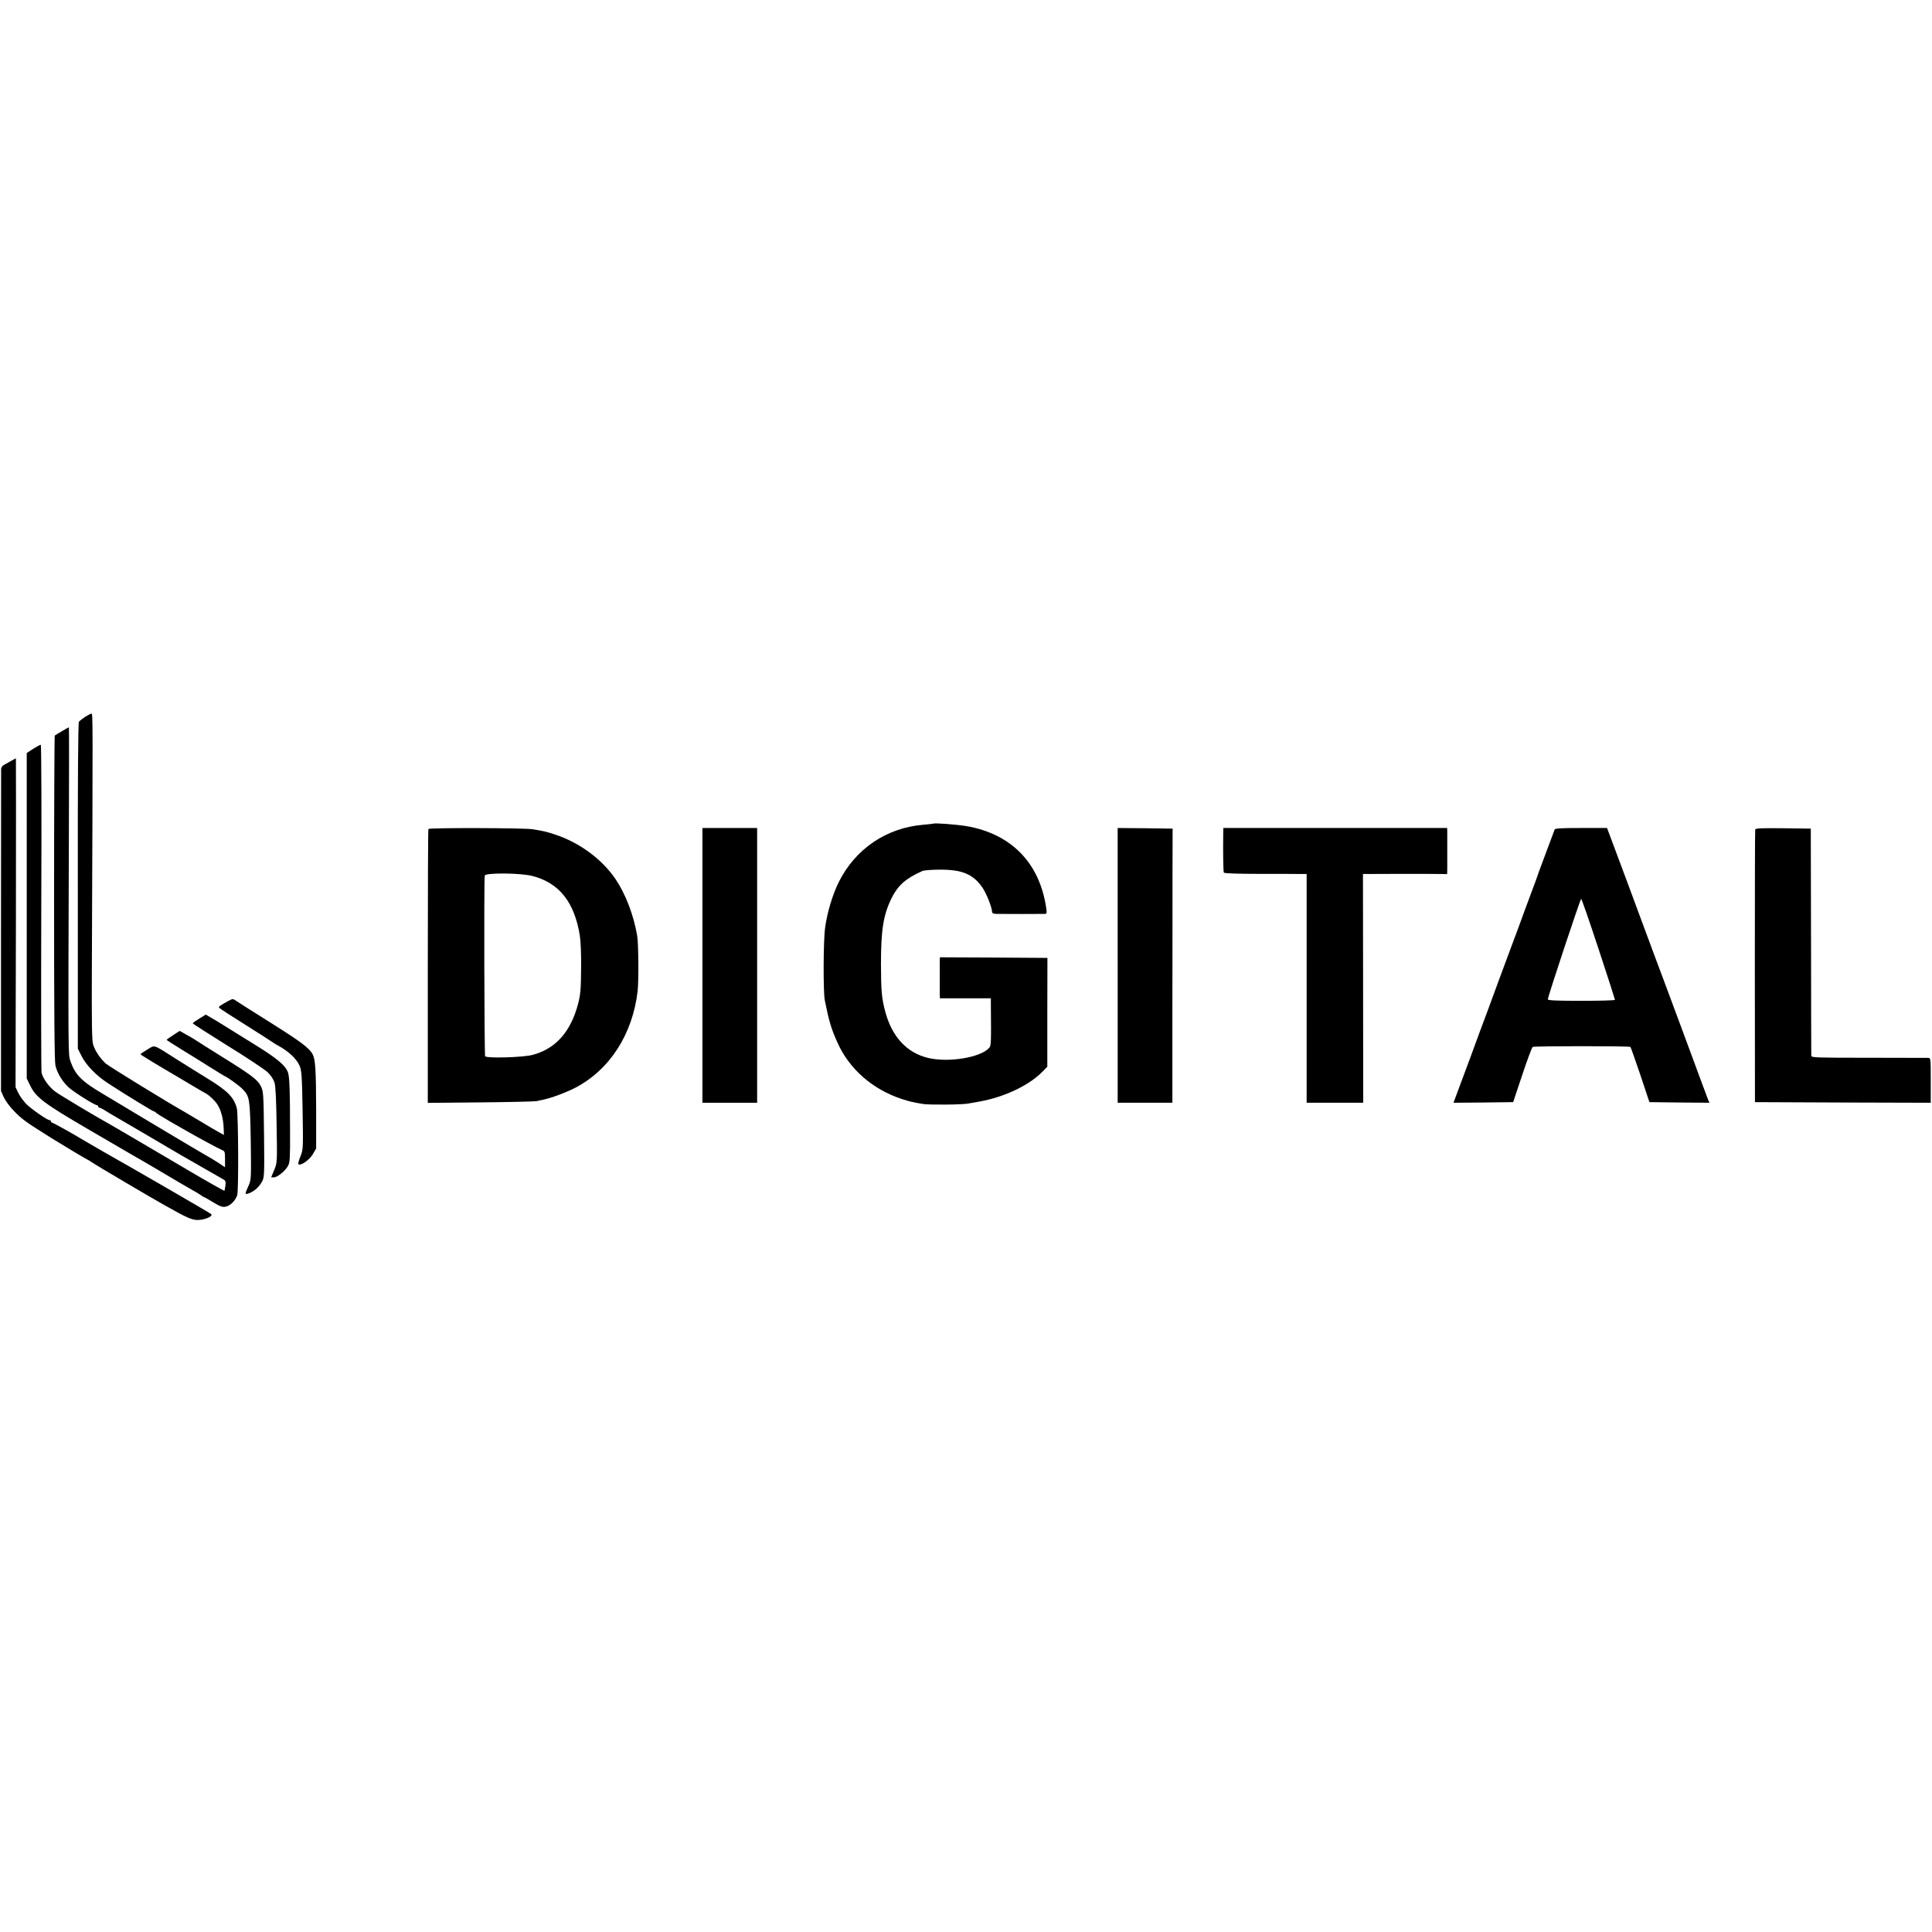 <?xml version="1.0" standalone="no"?>
<!DOCTYPE svg PUBLIC "-//W3C//DTD SVG 20010904//EN"
 "http://www.w3.org/TR/2001/REC-SVG-20010904/DTD/svg10.dtd">
<svg version="1.0" xmlns="http://www.w3.org/2000/svg"
 width="1554pt" height="1554pt" viewBox="0 0 1554 1554"
 preserveAspectRatio="xMidYMid meet">
<g transform="translate(0,1554) scale(0.1,-0.1)"
fill="#000000" stroke="none">
<path d="M685 9774 c-22 -15 -44 -32 -50 -39 -7 -8 -10 -462 -9 -1321 l0
-1309 30 -59 c36 -73 119 -159 214 -220 146 -95 361 -226 369 -226 5 0 11 -4
13 -8 2 -4 54 -37 116 -73 62 -35 120 -69 130 -74 73 -43 266 -147 287 -155
23 -9 25 -14 25 -74 l0 -65 -57 38 c-32 21 -70 44 -86 52 -15 8 -206 121 -425
252 -218 131 -406 244 -417 250 -171 101 -221 153 -259 263 -18 54 -18 28 -12
1822 2 474 2 862 0 862 -4 0 -104 -59 -114 -67 -2 -2 -5 -590 -5 -1306 0 -949
3 -1314 11 -1348 15 -62 55 -128 106 -175 41 -38 210 -144 229 -144 5 0 9 -4
9 -10 0 -5 5 -10 10 -10 6 0 29 -11 51 -26 22 -14 55 -33 72 -43 18 -10 136
-79 262 -153 127 -75 246 -145 265 -156 202 -115 338 -193 351 -201 13 -7 16
-19 12 -48 -3 -21 -6 -39 -8 -41 -2 -2 -155 84 -305 173 -14 8 -95 56 -180
106 -85 50 -162 95 -170 100 -24 15 -222 130 -260 152 -126 70 -403 236 -442
264 -53 38 -105 110 -114 157 -3 18 -4 618 -2 1334 3 731 1 1302 -4 1302 -5 0
-32 -15 -61 -33 l-52 -34 0 -1309 0 -1309 28 -57 c46 -95 113 -145 461 -348
175 -102 335 -195 355 -207 21 -11 128 -74 237 -138 109 -65 219 -129 244
-143 25 -13 57 -33 72 -43 14 -11 28 -19 31 -19 3 0 35 -18 72 -41 55 -33 74
-40 100 -35 37 7 78 48 93 92 12 36 9 651 -3 699 -23 89 -74 141 -241 243 -66
40 -175 109 -244 152 -195 124 -171 116 -235 78 -30 -18 -55 -35 -55 -38 0 -4
138 -88 296 -180 24 -14 80 -47 126 -75 46 -27 88 -52 93 -54 26 -10 86 -65
105 -97 28 -44 46 -113 49 -186 l2 -57 -40 22 c-22 12 -89 51 -148 87 -59 35
-117 69 -128 76 -134 75 -609 367 -634 389 -43 39 -85 100 -101 150 -11 32
-13 162 -11 635 8 2001 8 2030 -3 2030 -6 0 -29 -12 -51 -26z"/>
<path d="M90 9420 c-19 -11 -45 -25 -57 -32 -13 -6 -23 -21 -24 -32 0 -12 0
-599 -1 -1306 l0 -1285 21 -48 c12 -27 48 -77 81 -111 65 -68 99 -92 305 -221
85 -53 289 -175 293 -175 2 0 16 -8 30 -19 26 -18 479 -286 587 -346 176 -99
216 -117 263 -118 59 0 130 30 110 48 -10 9 -647 378 -868 502 -56 32 -144 83
-160 93 -66 41 -244 140 -251 140 -5 0 -9 5 -9 10 0 6 -5 10 -11 10 -19 0
-142 86 -186 128 -22 23 -52 63 -65 89 l-23 48 3 1323 c1 727 1 1322 0 1322
-2 0 -19 -9 -38 -20z"/>
<path d="M7508 8915 c-2 -1 -39 -5 -83 -9 -296 -25 -545 -194 -679 -462 -49
-99 -93 -245 -109 -365 -15 -103 -16 -515 -3 -584 34 -170 53 -233 103 -343
94 -210 281 -374 514 -451 68 -22 85 -26 174 -41 52 -8 321 -6 365 4 14 2 54
10 90 16 201 36 402 132 509 244 l35 36 0 437 1 438 -433 3 -432 2 -1 -35 c0
-19 0 -73 0 -120 0 -47 0 -105 0 -130 l1 -45 205 0 205 0 0 -42 c3 -334 2
-339 -15 -358 -70 -77 -329 -119 -492 -79 -171 42 -290 172 -343 374 -29 111
-33 162 -34 380 0 275 19 396 86 532 51 102 113 157 247 217 13 6 78 11 145
11 176 0 264 -37 338 -144 32 -46 78 -162 78 -198 0 -8 12 -13 33 -14 46 -1
368 -1 391 0 16 1 17 6 11 49 -53 361 -281 595 -641 657 -77 13 -258 27 -266
20z"/>
<path d="M3446 8872 c-3 -5 -5 -503 -5 -1106 l0 -1097 422 4 c232 2 436 7 452
10 17 4 44 10 60 13 62 13 182 58 253 95 277 145 461 431 501 779 9 84 7 383
-4 445 -29 167 -93 334 -174 454 -110 162 -293 296 -491 360 -65 21 -79 25
-175 41 -67 11 -832 13 -839 2z m837 -378 c215 -56 338 -210 381 -481 7 -46
12 -155 10 -268 -1 -159 -5 -204 -23 -275 -59 -228 -180 -365 -367 -415 -74
-20 -369 -29 -382 -11 -6 8 -10 1394 -3 1453 2 24 288 22 384 -3z"/>
<path d="M5650 7775 l0 -1105 220 0 220 0 0 1105 0 1105 -220 0 -220 0 0
-1105z"/>
<path d="M8990 7775 l0 -1105 220 0 220 0 0 743 c1 408 1 904 1 1102 l1 360
-221 3 -221 2 0 -1105z"/>
<path d="M9839 8843 c-2 -162 0 -314 5 -322 4 -6 109 -10 289 -10 155 0 303 0
330 -1 l47 0 0 -920 0 -920 228 0 227 0 -1 920 -1 920 286 1 c157 0 310 0 339
-1 l52 -1 1 48 c0 65 0 261 0 296 l-1 27 -900 0 -900 0 -1 -37z"/>
<path d="M12505 8868 c-3 -7 -37 -98 -76 -203 -39 -104 -72 -194 -73 -200 -2
-5 -7 -21 -13 -35 -5 -14 -40 -108 -78 -210 -37 -102 -80 -219 -96 -260 -15
-41 -57 -154 -93 -250 -35 -96 -87 -236 -114 -310 -28 -74 -89 -238 -135 -365
-47 -126 -97 -260 -111 -298 l-25 -67 240 2 240 3 73 218 c40 121 78 222 84
226 13 8 778 8 786 0 4 -3 39 -105 80 -225 l73 -219 242 -3 241 -2 -10 22 c-5
13 -31 84 -59 158 -27 74 -93 252 -146 395 -53 143 -113 303 -132 355 -19 52
-65 174 -101 270 -36 96 -71 191 -78 210 -14 40 -257 693 -282 758 l-16 42
-208 0 c-158 0 -210 -3 -213 -12z m353 -961 c73 -221 132 -405 132 -409 0 -5
-121 -8 -270 -8 -202 0 -270 3 -270 12 0 21 261 808 268 808 4 0 67 -181 140
-403z"/>
<path d="M14118 8868 c-2 -7 -3 -503 -3 -1103 l1 -1090 707 -3 707 -2 0 180
c0 180 0 180 -22 181 -13 0 -229 1 -480 1 -419 0 -458 1 -459 16 0 10 -2 424
-2 922 l-2 905 -221 3 c-172 2 -223 0 -226 -10z"/>
<path d="M1833 7487 c-73 -41 -78 -45 -68 -55 6 -6 100 -67 210 -136 110 -69
205 -130 211 -135 7 -5 27 -18 45 -28 88 -47 154 -108 179 -166 16 -37 19 -79
24 -357 5 -313 5 -315 -18 -373 -13 -31 -20 -60 -15 -62 20 -13 89 36 115 81
l27 46 0 308 c-1 325 -6 408 -28 449 -26 51 -94 101 -340 256 -137 86 -262
165 -276 175 -26 18 -27 18 -66 -3z"/>
<path d="M1603 7347 c-29 -18 -53 -35 -53 -38 0 -3 126 -84 280 -180 155 -95
300 -192 323 -214 26 -25 47 -57 55 -83 9 -28 14 -141 17 -342 5 -300 5 -301
-19 -360 l-25 -60 22 0 c29 0 92 52 114 93 15 27 17 66 16 272 0 323 -4 432
-15 473 -16 57 -82 114 -263 226 -93 57 -201 125 -240 149 -38 24 -90 56 -115
70 l-45 26 -52 -32z"/>
<path d="M1393 7214 c-29 -19 -53 -36 -53 -38 0 -2 53 -36 118 -76 64 -39 167
-103 227 -141 61 -38 117 -73 125 -76 28 -13 115 -76 142 -104 56 -58 59 -77
65 -415 4 -293 3 -314 -15 -355 -35 -78 -35 -79 1 -67 41 14 84 53 107 98 16
32 17 64 14 355 -4 359 -5 368 -28 412 -24 48 -80 90 -309 232 -115 72 -214
134 -220 139 -7 5 -37 23 -67 39 l-55 31 -52 -34z"/>
</g>
</svg>
